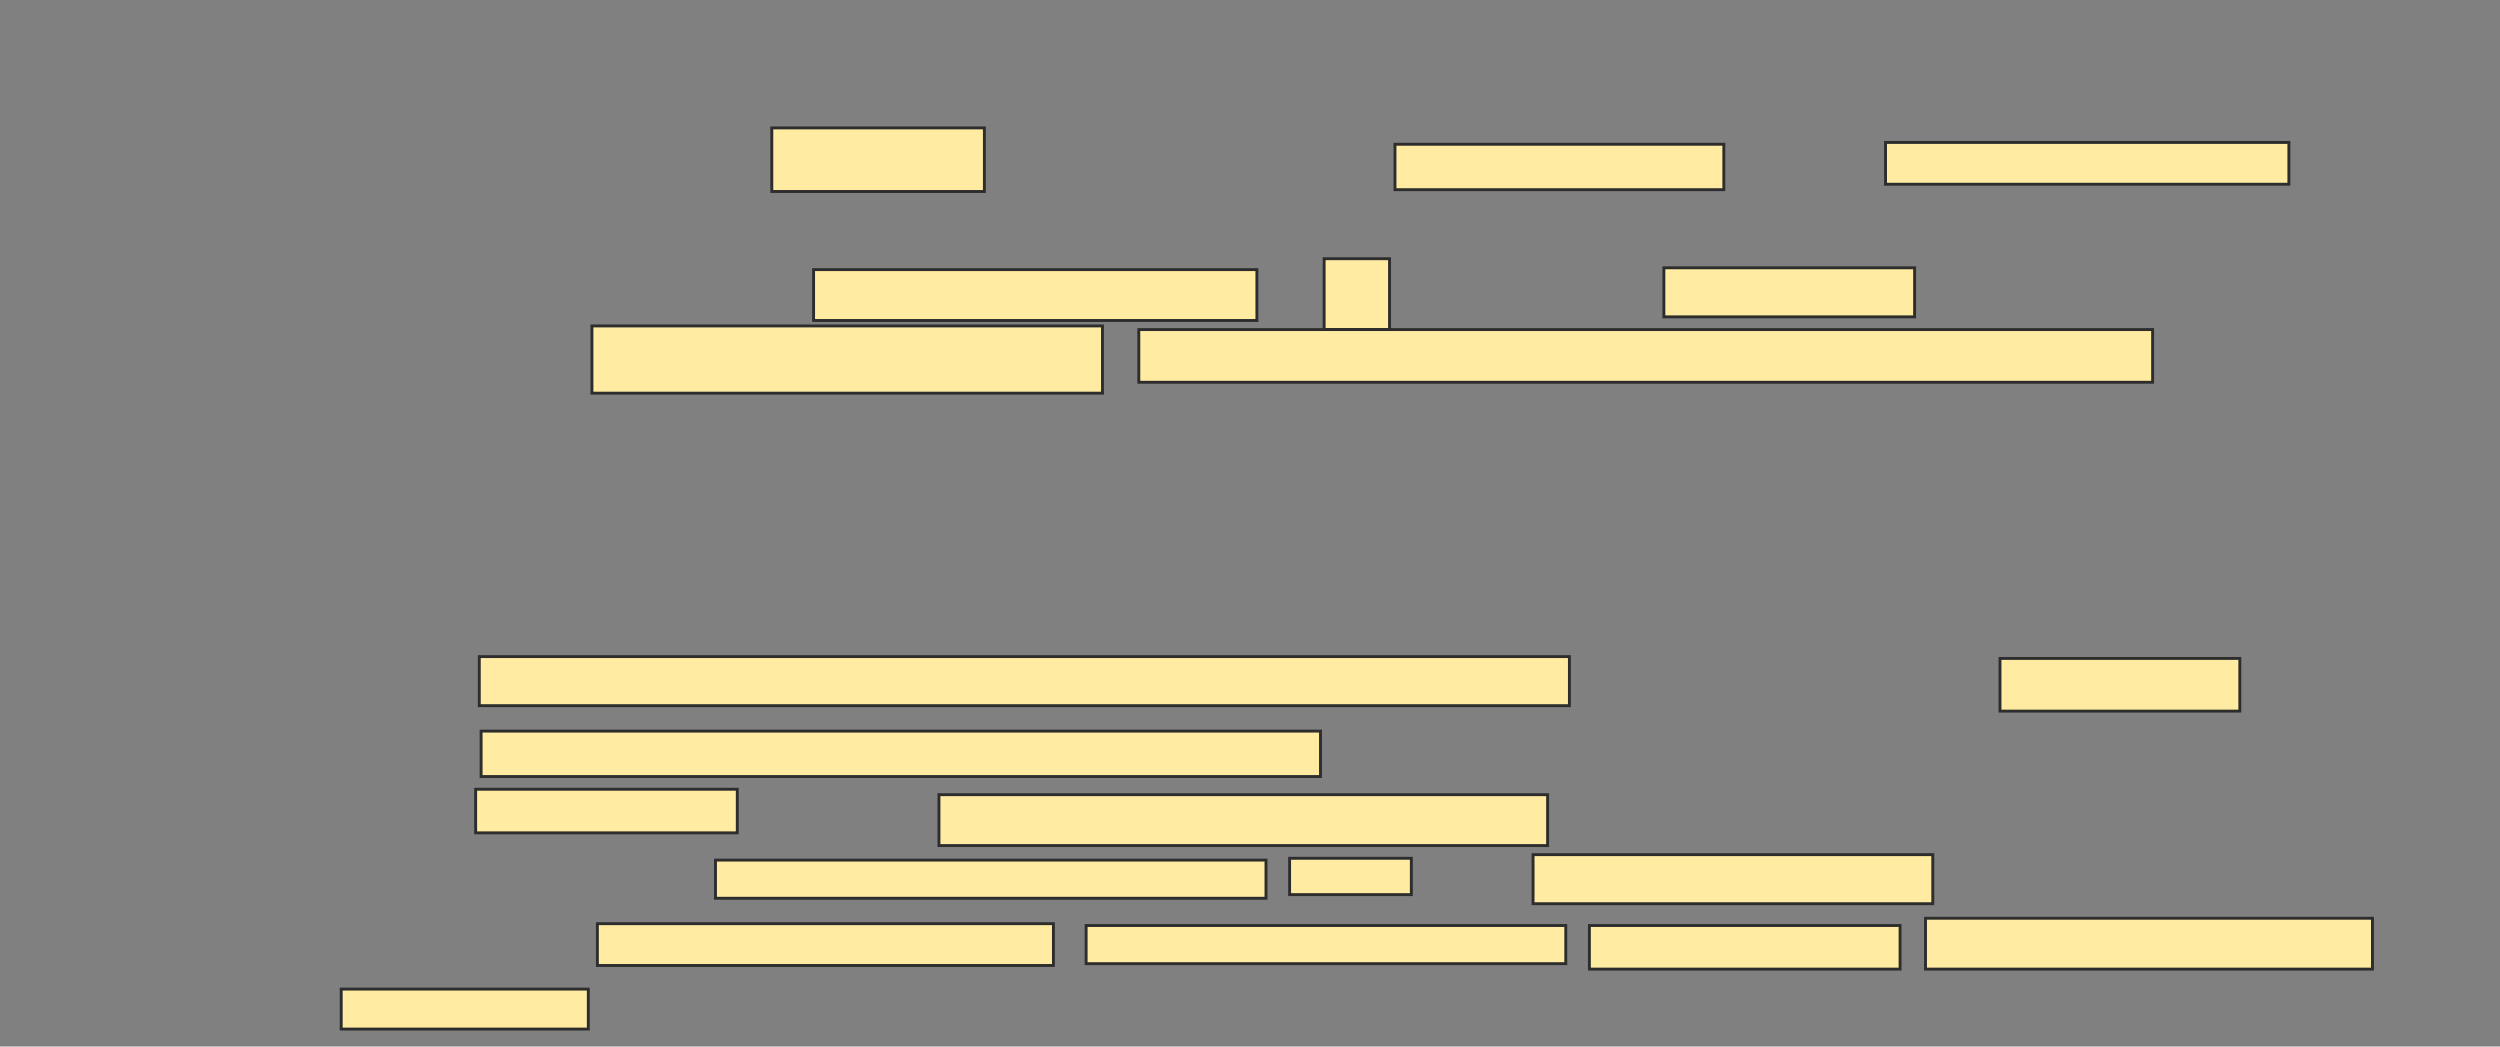 <svg xmlns="http://www.w3.org/2000/svg" width="860" height="360">
 <rect width="100%" height="100%" fill="#808080" stroke="none"/>
 <!-- Created with Image Occlusion Enhanced -->
 <g>
  <title>Labels</title>
 </g>
 <g>
  <title>Masks</title>
  <g id="e5d2786259e347a39c220fcd8905d92c-ao-1">
   <rect height="21.875" width="73.125" y="44" x="265.5" stroke="#2D2D2D" fill="#FFEBA2"/>
   <rect height="15.625" width="113.125" y="49.625" x="479.875" stroke="#2D2D2D" fill="#FFEBA2"/>
   <rect height="14.375" width="138.75" y="49" x="648.625" stroke="#2D2D2D" fill="#FFEBA2"/>
  </g>
  <g id="e5d2786259e347a39c220fcd8905d92c-ao-2">
   <rect stroke="#2D2D2D" height="17.5" width="152.5" y="92.75" x="279.875" fill="#FFEBA2"/>
   <rect height="24.375" width="22.5" y="89" x="455.5" stroke-linecap="null" stroke-linejoin="null" stroke-dasharray="null" stroke="#2D2D2D" fill="#FFEBA2"/>
   <rect height="16.875" width="86.25" y="92.125" x="572.375" stroke-linecap="null" stroke-linejoin="null" stroke-dasharray="null" stroke="#2D2D2D" fill="#FFEBA2"/>
  </g>
  <g id="e5d2786259e347a39c220fcd8905d92c-ao-3">
   <rect height="23.125" width="175.625" y="112.125" x="203.625" stroke-linecap="null" stroke-linejoin="null" stroke-dasharray="null" stroke="#2D2D2D" fill="#FFEBA2"/>
   <rect height="18.125" width="348.75" y="113.375" x="391.75" stroke-linecap="null" stroke-linejoin="null" stroke-dasharray="null" stroke="#2D2D2D" fill="#FFEBA2"/>
  </g>
  
  <g id="e5d2786259e347a39c220fcd8905d92c-ao-5">
   <rect height="16.875" width="375" y="225.875" x="164.875" stroke-linecap="null" stroke-linejoin="null" stroke-dasharray="null" stroke="#2D2D2D" fill="#FFEBA2"/>
   <rect height="18.125" width="82.5" y="226.5" x="688" stroke-linecap="null" stroke-linejoin="null" stroke-dasharray="null" stroke="#2D2D2D" fill="#FFEBA2"/>
   <rect height="15.625" width="288.75" y="251.5" x="165.5" stroke-linecap="null" stroke-linejoin="null" stroke-dasharray="null" stroke="#2D2D2D" fill="#FFEBA2"/>
   <rect height="15" width="90" y="271.5" x="163.625" stroke-linecap="null" stroke-linejoin="null" stroke-dasharray="null" stroke="#2D2D2D" fill="#FFEBA2"/>
   <rect height="17.5" width="209.375" y="273.375" x="323" stroke-linecap="null" stroke-linejoin="null" stroke-dasharray="null" stroke="#2D2D2D" fill="#FFEBA2"/>
   <rect height="13.125" width="189.375" y="295.875" x="246.125" stroke-linecap="null" stroke-linejoin="null" stroke-dasharray="null" stroke="#2D2D2D" fill="#FFEBA2"/>
   <rect height="12.5" width="41.875" y="295.25" x="443.625" stroke-linecap="null" stroke-linejoin="null" stroke-dasharray="null" stroke="#2D2D2D" fill="#FFEBA2"/>
   <rect height="16.875" width="137.5" y="294" x="527.375" stroke-linecap="null" stroke-linejoin="null" stroke-dasharray="null" stroke="#2D2D2D" fill="#FFEBA2"/>
  </g>
  <g id="e5d2786259e347a39c220fcd8905d92c-ao-6">
   <rect height="14.375" width="156.875" y="317.75" x="205.5" stroke-linecap="null" stroke-linejoin="null" stroke-dasharray="null" stroke="#2D2D2D" fill="#FFEBA2"/>
   <rect height="13.125" width="165" y="318.375" x="373.625" stroke-linecap="null" stroke-linejoin="null" stroke-dasharray="null" stroke="#2D2D2D" fill="#FFEBA2"/>
   <rect height="15" width="106.875" y="318.375" x="546.75" stroke-linecap="null" stroke-linejoin="null" stroke-dasharray="null" stroke="#2D2D2D" fill="#FFEBA2"/>
   <rect height="17.5" width="153.75" y="315.875" x="662.375" stroke-linecap="null" stroke-linejoin="null" stroke-dasharray="null" stroke="#2D2D2D" fill="#FFEBA2"/>
   <rect height="13.75" width="85" y="340.25" x="117.375" stroke-linecap="null" stroke-linejoin="null" stroke-dasharray="null" stroke="#2D2D2D" fill="#FFEBA2"/>
  </g>
 </g>
</svg>